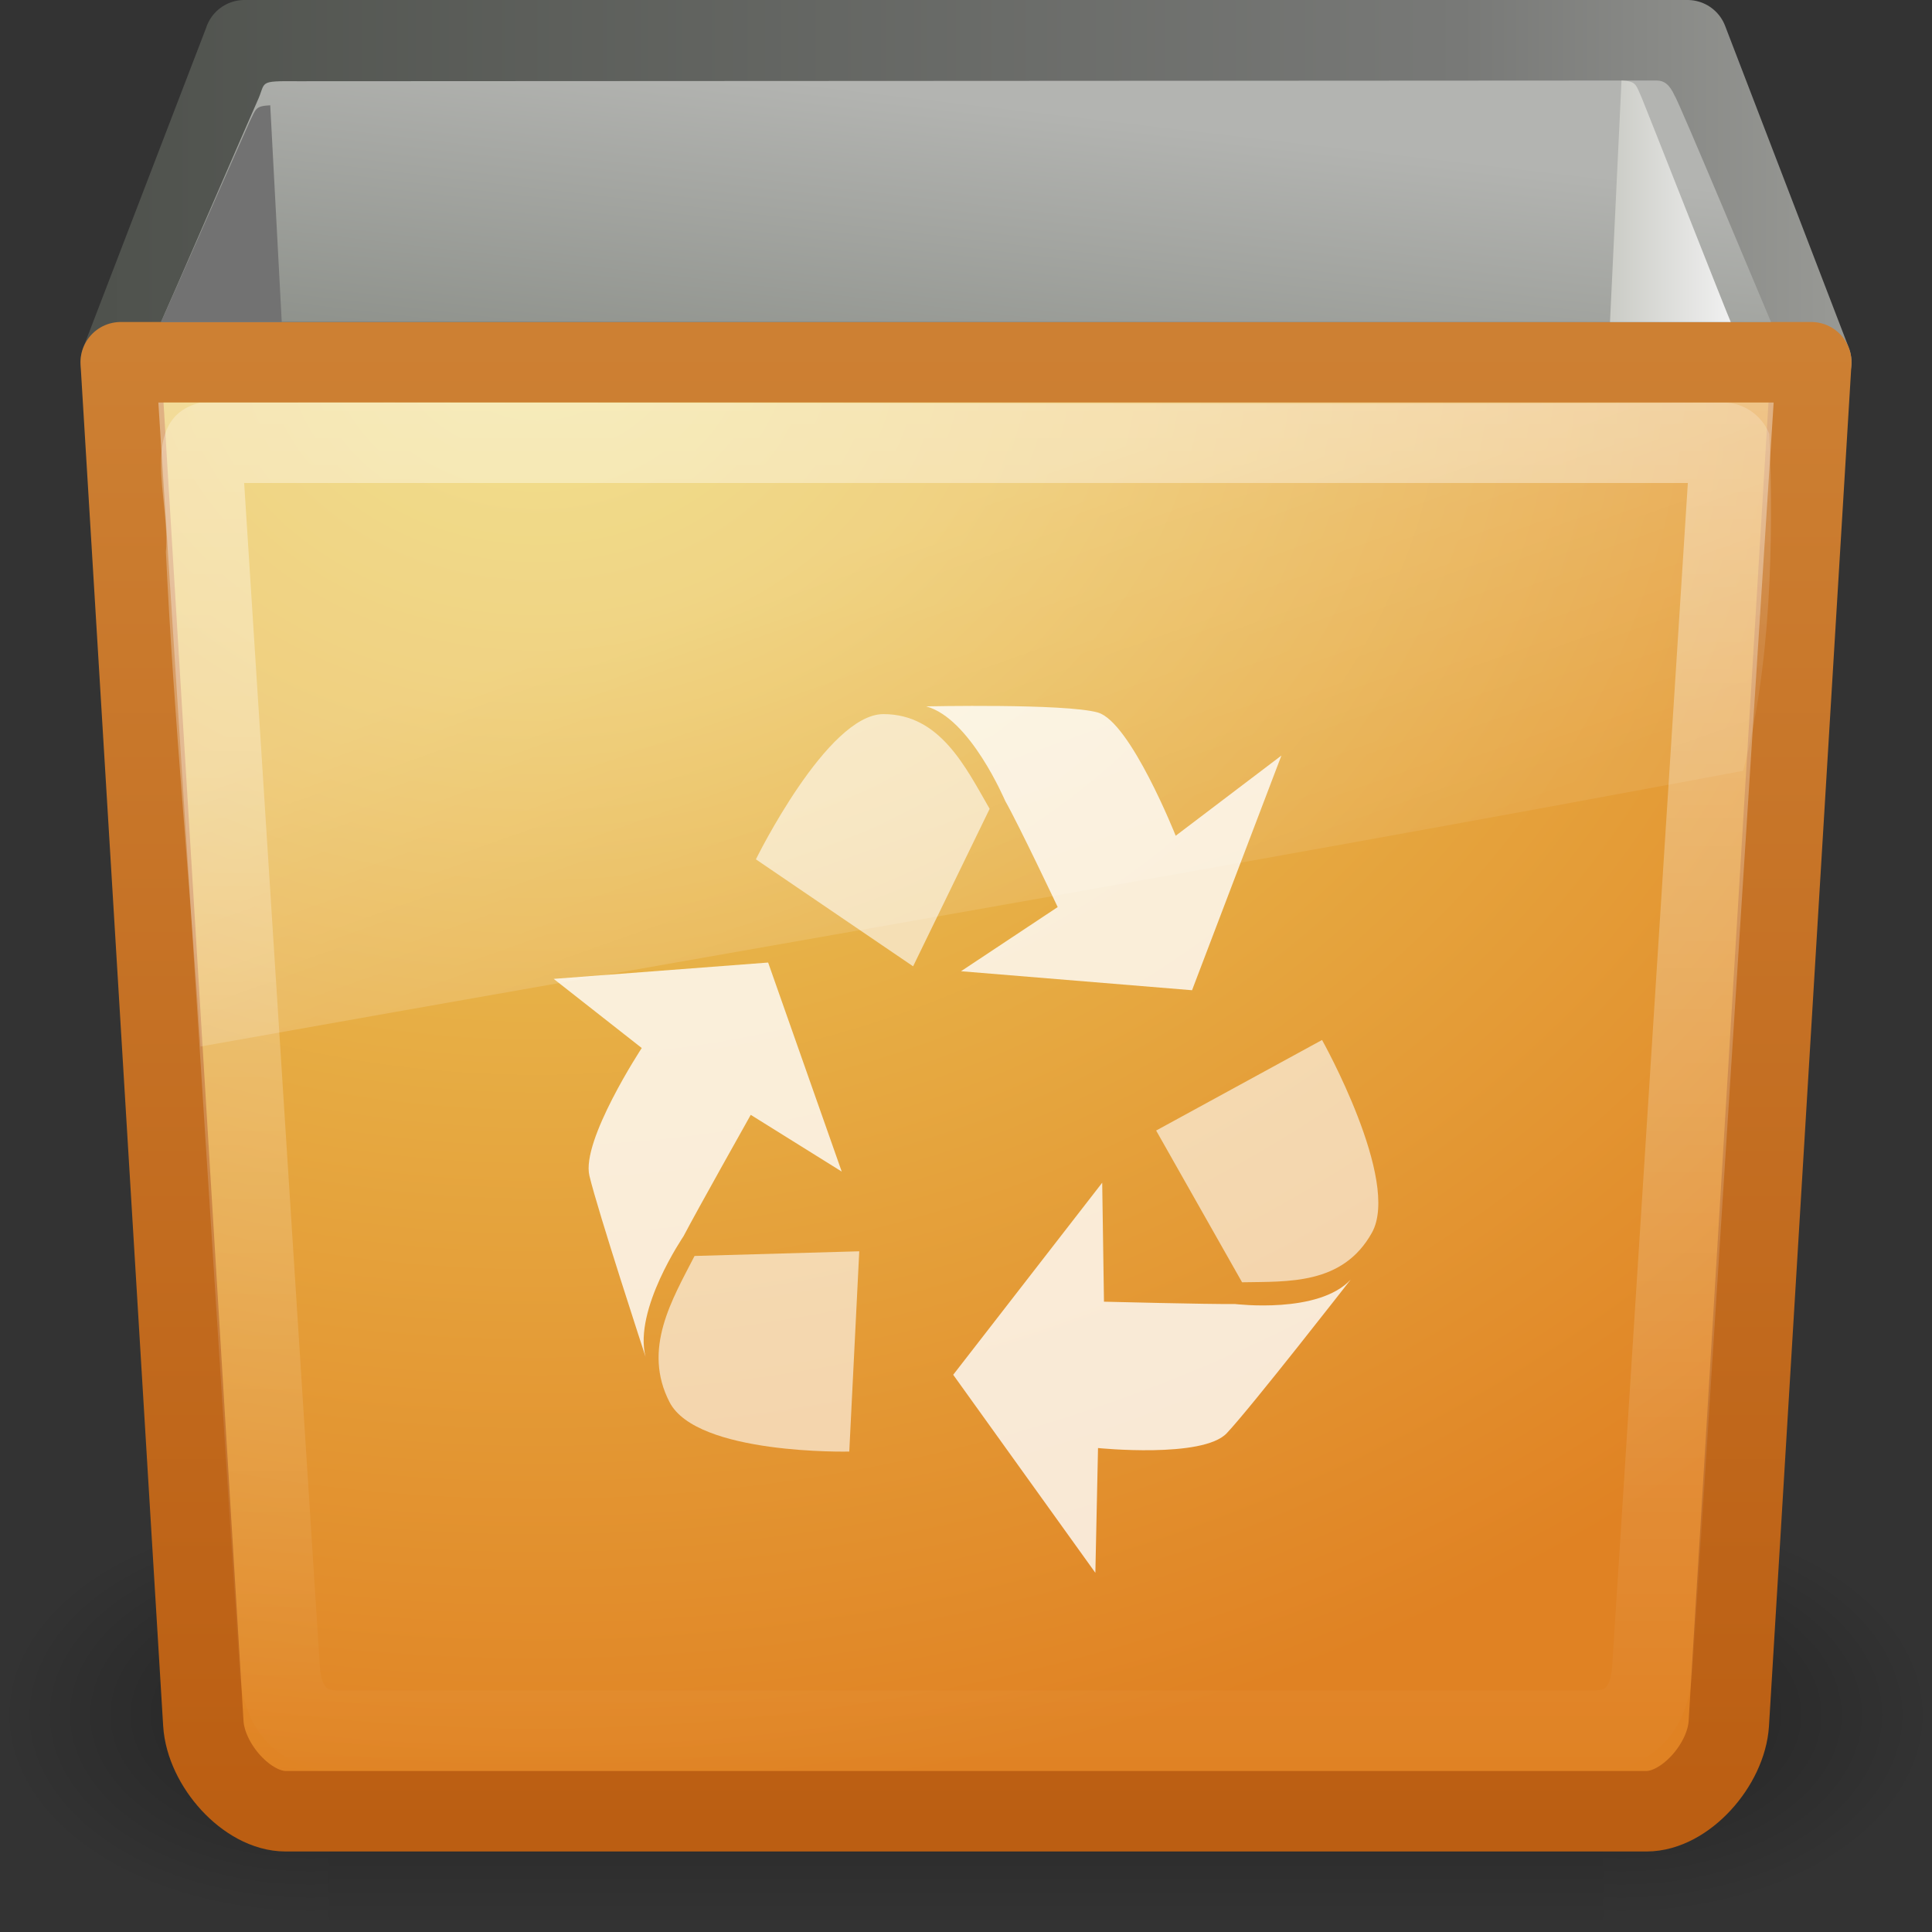 <?xml version="1.0" encoding="UTF-8" standalone="no"?>
<!-- Created with Inkscape (http://www.inkscape.org/) -->

<svg
   xmlns:svg="http://www.w3.org/2000/svg"
   xmlns="http://www.w3.org/2000/svg"
   xmlns:xlink="http://www.w3.org/1999/xlink"
   version="1.0"
   width="24"
   height="24"
   id="svg2">
  <rect width="100%" height="100%" fill="#333333" stroke="none"/>
  <defs
     id="defs4">
    <linearGradient
       x1="11.566"
       y1="22.292"
       x2="15.215"
       y2="33.955"
       id="linearGradient3029"
       xlink:href="#linearGradient8265-821-176-38-919-66-249"
       gradientUnits="userSpaceOnUse"
       gradientTransform="matrix(0.434,0,0,0.492,1.533,-2.865)" />
    <linearGradient
       id="linearGradient8265-821-176-38-919-66-249">
      <stop
         id="stop2687"
         style="stop-color:#ffffff;stop-opacity:0.275"
         offset="0" />
      <stop
         id="stop2689"
         style="stop-color:#ffffff;stop-opacity:0.078"
         offset="1" />
    </linearGradient>
    <linearGradient
       x1="40.702"
       y1="8.5"
       x2="43.7"
       y2="8.5"
       id="linearGradient3032"
       xlink:href="#linearGradient157"
       gradientUnits="userSpaceOnUse"
       gradientTransform="matrix(0.5,0,0,0.6,-0.367,-2.6)" />
    <linearGradient
       id="linearGradient157">
      <stop
         id="stop158"
         style="stop-color:#cacbc5;stop-opacity:1"
         offset="0" />
      <stop
         id="stop159"
         style="stop-color:#f0f0f0;stop-opacity:1"
         offset="1" />
    </linearGradient>
    <linearGradient
       x1="5.386"
       y1="38.746"
       x2="19.738"
       y2="21.17"
       id="linearGradient3042"
       xlink:href="#linearGradient161-689-862"
       gradientUnits="userSpaceOnUse"
       gradientTransform="matrix(1.238,0,0,0.178,-1.78,-1.272)" />
    <linearGradient
       id="linearGradient161-689-862">
      <stop
         id="stop3698"
         style="stop-color:#81857e;stop-opacity:1"
         offset="0" />
      <stop
         id="stop3700"
         style="stop-color:#b3b4b1;stop-opacity:1"
         offset="1" />
    </linearGradient>
    <linearGradient
       x1="25"
       y1="13.25"
       x2="25"
       y2="46.625"
       id="linearGradient3045"
       xlink:href="#linearGradient6265"
       gradientUnits="userSpaceOnUse"
       gradientTransform="matrix(0.487,0,0,0.516,0.308,-1.984)" />
    <linearGradient
       id="linearGradient6265">
      <stop
         id="stop6267"
         style="stop-color:#ffffff;stop-opacity:1"
         offset="0" />
      <stop
         id="stop6269"
         style="stop-color:#ffffff;stop-opacity:0"
         offset="1" />
    </linearGradient>
    <radialGradient
       cx="19.972"
       cy="13.305"
       r="21"
       fx="19.972"
       fy="13.305"
       id="radialGradient3048"
       xlink:href="#linearGradient7012-661-145-733-759-865-745-661-970-94"
       gradientUnits="userSpaceOnUse"
       gradientTransform="matrix(0,0.868,-1.075,0,20.979,-13.099)" />
    <linearGradient
       id="linearGradient7012-661-145-733-759-865-745-661-970-94">
      <stop
         id="stop3618"
         style="stop-color:#edd563;stop-opacity:1"
         offset="0" />
      <stop
         id="stop3620"
         style="stop-color:#e08223;stop-opacity:1"
         offset="1" />
    </linearGradient>
    <linearGradient
       x1="16.259"
       y1="45"
       x2="16.259"
       y2="10.996"
       id="linearGradient3050"
       xlink:href="#linearGradient3390-178-986-453"
       gradientUnits="userSpaceOnUse"
       gradientTransform="matrix(0.512,0,0,0.545,-0.293,-1.773)" />
    <linearGradient
       id="linearGradient3390-178-986-453">
      <stop
         id="stop3624"
         style="stop-color:#bb5e12;stop-opacity:1"
         offset="0" />
      <stop
         id="stop3626"
         style="stop-color:#cd8033;stop-opacity:1"
         offset="1" />
    </linearGradient>
    <linearGradient
       x1="3"
       y1="8.5"
       x2="45"
       y2="8.5"
       id="linearGradient3053"
       xlink:href="#linearGradient9472"
       gradientUnits="userSpaceOnUse"
       gradientTransform="matrix(0.512,0,0,0.667,-0.293,-3.167)" />
    <linearGradient
       id="linearGradient9472">
      <stop
         id="stop9474"
         style="stop-color:#4f524d;stop-opacity:1"
         offset="0" />
      <stop
         id="stop9486"
         style="stop-color:#787977;stop-opacity:1"
         offset="0.787" />
      <stop
         id="stop9476"
         style="stop-color:#979894;stop-opacity:1"
         offset="1" />
    </linearGradient>
    <linearGradient
       x1="3"
       y1="8.5"
       x2="45"
       y2="8.5"
       id="linearGradient3055"
       xlink:href="#linearGradient9472"
       gradientUnits="userSpaceOnUse"
       gradientTransform="matrix(0.512,0,0,0.667,-0.293,-3.167)" />
    <linearGradient
       x1="302.857"
       y1="366.648"
       x2="302.857"
       y2="609.505"
       id="linearGradient3022"
       xlink:href="#linearGradient5048"
       gradientUnits="userSpaceOnUse"
       gradientTransform="matrix(0.066,0,0,0.043,0.295,21.648)" />
    <linearGradient
       id="linearGradient5048">
      <stop
         id="stop5050"
         style="stop-color:#000000;stop-opacity:0"
         offset="0" />
      <stop
         id="stop5056"
         style="stop-color:#000000;stop-opacity:1"
         offset="0.5" />
      <stop
         id="stop5052"
         style="stop-color:#000000;stop-opacity:0"
         offset="1" />
    </linearGradient>
    <radialGradient
       cx="605.714"
       cy="486.648"
       r="117.143"
       fx="605.714"
       fy="486.648"
       id="radialGradient3024"
       xlink:href="#linearGradient5060"
       gradientUnits="userSpaceOnUse"
       gradientTransform="matrix(0.066,0,0,0.043,0.308,21.648)" />
    <linearGradient
       id="linearGradient5060">
      <stop
         id="stop5062"
         style="stop-color:#000000;stop-opacity:1"
         offset="0" />
      <stop
         id="stop5064"
         style="stop-color:#000000;stop-opacity:0"
         offset="1" />
    </linearGradient>
    <radialGradient
       cx="605.714"
       cy="486.648"
       r="117.143"
       fx="605.714"
       fy="486.648"
       id="radialGradient3232"
       xlink:href="#linearGradient5060"
       gradientUnits="userSpaceOnUse"
       gradientTransform="matrix(-0.066,0,0,0.043,47.692,21.648)" />
  </defs>
  <g
     id="layer1">
    <g
       transform="matrix(0.5,0,0,0.499,-2.168e-5,0.06)"
       id="g9115"
       style="display:inline;enable-background:new">
      <rect
         width="31.669"
         height="10.5"
         x="8.165"
         y="37.5"
         id="rect13073"
         style="opacity:0.302;fill:url(#linearGradient3022);fill-opacity:1;fill-rule:nonzero;stroke:none;stroke-width:1;marker:none;visibility:visible;display:inline;overflow:visible" />
      <path
         d="m 39.835,37.5 c 0,0 0,10.499 0,10.499 3.378,0.02 8.165,-2.352 8.165,-5.25 0,-2.898 -3.769,-5.249 -8.165,-5.249 z"
         id="path13075"
         style="opacity:0.302;fill:url(#radialGradient3024);fill-opacity:1;fill-rule:nonzero;stroke:none;stroke-width:1;marker:none;visibility:visible;display:inline;overflow:visible" />
      <path
         d="m 8.165,37.5 c 0,0 0,10.499 0,10.499 C 4.788,48.02 3.577825e-7,45.647 3.577825e-7,42.749 3.577825e-7,39.851 3.769,37.5 8.165,37.5 z"
         id="path13077"
         style="opacity:0.302;fill:url(#radialGradient3232);fill-opacity:1;fill-rule:nonzero;stroke:none;stroke-width:1;marker:none;visibility:visible;display:inline;overflow:visible" />
    </g>
    <path
       d="m 3.037,0.5 -1.537,4 21,0 -1.537,-4 -17.927,0 z"
       id="path8410"
       style="fill:url(#linearGradient3053);fill-opacity:1;fill-rule:evenodd;stroke:url(#linearGradient3055);stroke-width:1px;stroke-linecap:square;stroke-linejoin:round;stroke-opacity:1;display:inline;enable-background:new" />
    <path
       d="m 1.5,4.5 21,0 -1.024,16.909 c -0.031,0.513 -0.541,1.091 -1.024,1.091 l -16.902,0 c -0.483,0 -0.993,-0.578 -1.024,-1.091 L 1.5,4.5 z"
       id="rect3228"
       style="fill:url(#radialGradient3048);fill-opacity:1;stroke:url(#linearGradient3050);stroke-width:1;stroke-linejoin:round;stroke-miterlimit:4;stroke-opacity:1;display:inline;enable-background:new" />
    <path
       d="m 2.5,5.5 19,0 -0.974,15.226 C 20.495,21.211 20.254,21.5 19.795,21.5 l -15.59,0 C 3.746,21.5 3.505,21.211 3.474,20.726 L 2.5,5.5 z"
       id="path8398"
       style="opacity:0.4;fill:none;stroke:url(#linearGradient3045);stroke-width:1;stroke-linejoin:miter;stroke-miterlimit:4;stroke-opacity:1;display:inline;enable-background:new" />
    <path
       d="M 3.703,1.009 C 3.189,1.005 3.311,1.013 3.196,1.258 3.169,1.314 2.042,3.914 2,4 l 20,0 C 21.963,3.915 20.844,1.233 20.804,1.191 20.74,1.048 20.672,1.001 20.579,1 20.519,1 3.763,1.01 3.703,1.009 z"
       id="path1864"
       style="fill:url(#linearGradient3042);fill-opacity:1;fill-rule:evenodd;stroke:none;stroke-width:0;marker:none;visibility:visible;display:block;enable-background:new" />
    <path
       d="M 3.357,1.308 C 3.17,1.317 3.181,1.352 3.103,1.507 3.077,1.558 2.041,3.922 2,4 l 1.5,0 -0.143,-2.692 z"
       id="path1880"
       style="fill:#727272;fill-opacity:1;fill-rule:evenodd;stroke:none;stroke-width:0;marker:none;visibility:visible;display:block;enable-background:new" />
    <path
       d="m 11.938,12.065 2.87,0.236 1.11,-2.915 -1.313,0.996 c 0,0 -0.563,-1.417 -0.968,-1.531 -0.405,-0.114 -2.132,-0.076 -2.132,-0.076 0.549,0.147 0.976,1.165 0.983,1.176 0.171,0.302 0.651,1.317 0.651,1.317 l -1.201,0.797 z"
       id="path41"
       style="opacity:0.8;fill:#ffffff;fill-opacity:1;fill-rule:evenodd;stroke:none;display:inline;enable-background:new" />
    <path
       d="M 12.293,10.049 11.343,12.004 9.39,10.675 c 0,0 0.886,-1.804 1.584,-1.804 0.704,0 1.019,0.655 1.32,1.177 z"
       id="path130"
       style="opacity:0.6;fill:#ffffff;fill-opacity:1;fill-rule:evenodd;stroke:none;stroke-width:1px;marker:none;visibility:visible;display:inline;overflow:visible;enable-background:new" />
    <path
       d="m 13.692,14.692 -1.851,2.386 1.766,2.46 0.033,-1.55 c 0,0 1.301,0.132 1.599,-0.184 0.299,-0.316 1.541,-1.91 1.541,-1.91 -0.399,0.433 -1.428,0.305 -1.44,0.305 -0.328,0.004 -1.626,-0.029 -1.626,-0.029 l -0.022,-1.48 z"
       id="path139"
       style="opacity:0.8;fill:#ffffff;fill-opacity:1;fill-rule:evenodd;stroke:none;display:inline;enable-background:new" />
    <path
       d="m 15.429,15.928 -1.067,-1.884 2.061,-1.125 c 0,0 0.979,1.747 0.62,2.393 -0.362,0.652 -1.044,0.606 -1.614,0.617 z"
       id="path140"
       style="opacity:0.6;fill:#ffffff;fill-opacity:1;fill-rule:evenodd;stroke:none;stroke-width:1px;marker:none;visibility:visible;display:inline;overflow:visible;enable-background:new" />
    <path
       d="m 10.456,14.553 -0.914,-2.596 -2.664,0.203 1.094,0.859 c 0,0 -0.755,1.15 -0.65,1.587 C 7.426,15.044 8.019,16.854 8.019,16.854 7.87,16.265 8.486,15.367 8.492,15.355 8.653,15.046 9.326,13.849 9.326,13.849 l 1.129,0.704 z"
       id="path142"
       style="opacity:0.8;fill:#ffffff;fill-opacity:1;fill-rule:evenodd;stroke:none;display:inline;enable-background:new" />
    <path
       d="m 8.628,15.602 2.046,-0.058 -0.124,2.488 c 0,0 -1.892,0.044 -2.232,-0.613 -0.343,-0.663 0.034,-1.279 0.31,-1.817 z"
       id="path143"
       style="opacity:0.6;fill:#ffffff;fill-opacity:1;fill-rule:evenodd;stroke:none;stroke-width:1px;marker:none;visibility:visible;display:inline;overflow:visible;enable-background:new" />
    <path
       d="m 20.143,1 c 0.187,0.01 0.176,0.049 0.254,0.222 0.026,0.057 1.062,2.691 1.103,2.778 l -1.5,0 0.143,-3 z"
       id="path9454"
       style="fill:url(#linearGradient3032);fill-opacity:1;fill-rule:evenodd;stroke:none;stroke-width:0;marker:none;visibility:visible;display:block;enable-background:new" />
    <path
       d="m 21.409,5.002 c -6.321,0.036 -12.604,-0.01 -18.925,0 C 1.698,5.204 2.121,6.214 2.061,6.856 2.157,8.903 2.361,10.959 2.491,13 9.007,11.838 15.251,10.776 21.654,9.575 21.993,8.304 22.036,6.746 21.979,5.39 21.88,5.142 21.637,4.996 21.409,5.002 z"
       id="path3455"
       style="fill:url(#linearGradient3029);fill-opacity:1;stroke:none;display:inline;enable-background:new" />
  </g>
</svg>
